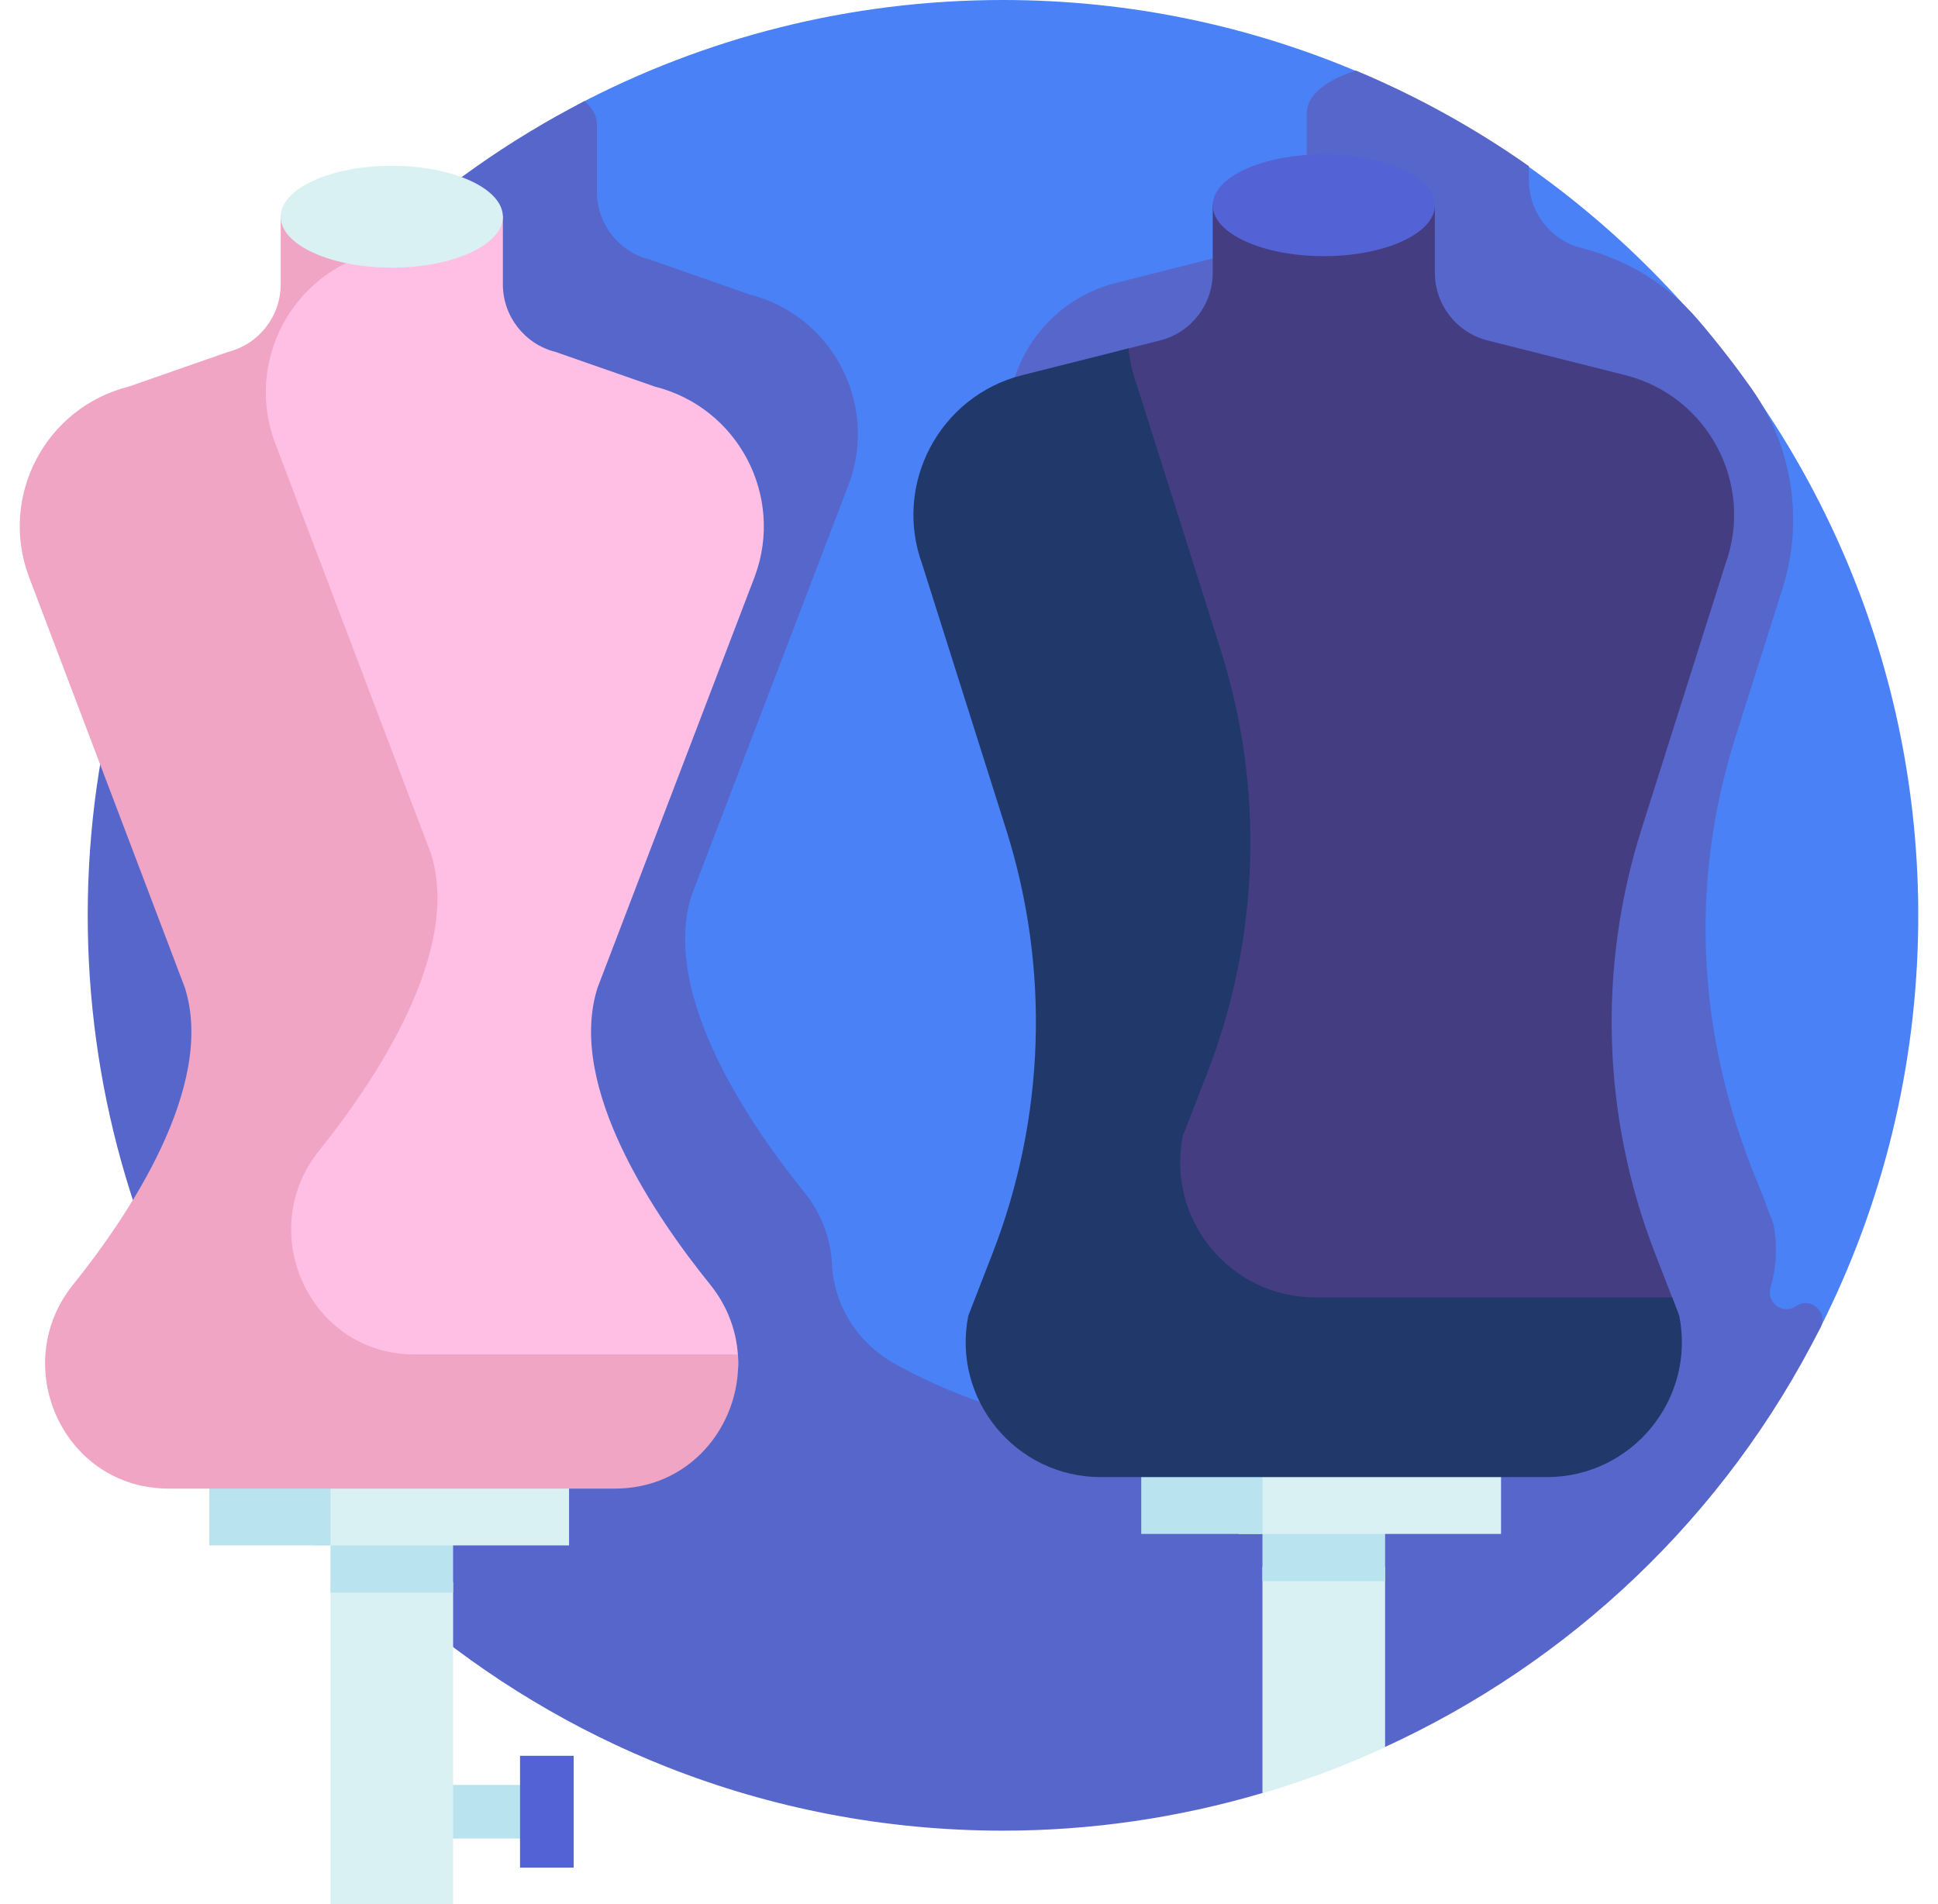 <svg width="57" height="56" viewBox="0 0 57 56" fill="none" xmlns="http://www.w3.org/2000/svg">
<path d="M16.973 42.086H48.575C50.661 42.086 52.586 40.928 53.529 39.067C53.534 39.056 53.539 39.046 53.545 39.035C55.36 35.44 56.393 31.382 56.419 27.085C56.508 12.196 44.389 0 29.5 0C24.977 0 20.715 1.117 16.973 3.088C16.973 3.092 16.974 3.095 16.974 3.098V42.086H16.973Z" fill="#4A81F6"/>
<path d="M6.454 40.841C9.5 45.872 14.143 49.812 19.639 51.977C22.662 53.167 25.988 53.84 29.5 53.84C32.102 53.84 34.671 53.46 37.129 52.733C37.726 52.556 38.32 51.04 38.903 50.823C39.524 50.591 40.133 51.657 40.735 51.38C46.128 48.907 50.718 44.657 53.547 39.036C53.772 38.589 53.258 38.136 52.837 38.406C52.827 38.413 52.817 38.419 52.807 38.425C52.425 38.669 51.946 38.305 52.074 37.872C52.25 37.274 52.285 36.63 52.157 35.983L51.947 35.44C51.804 34.812 48.684 29.134 51.042 21.682L52.428 17.302C53.057 15.315 52.725 13.146 51.526 11.442C51.027 10.734 50.496 10.052 49.934 9.396C49.043 8.359 47.845 7.631 46.519 7.296C45.607 7.067 44.968 6.247 44.968 5.306V4.887C43.389 3.776 41.685 2.831 39.881 2.076C39.028 2.339 38.459 2.782 38.436 3.287H38.434V5.306C38.434 6.247 37.795 7.067 36.883 7.296L35.959 7.529L32.834 8.317C30.538 8.895 29.201 11.217 29.756 13.443C29.781 13.543 31.763 19.797 31.767 19.808C32.094 21.051 33.195 23.418 33.233 27.15C33.276 31.327 31.954 34.131 31.244 35.983C30.933 37.562 31.599 39.114 32.853 40.001C33.82 40.685 34.688 40.734 35.488 40.727C35.953 40.723 36.332 41.097 36.332 41.562C36.332 42.031 35.947 42.409 35.479 42.398C33.756 42.357 29.733 42.039 26.289 40.092C25.213 39.484 24.506 38.363 24.468 37.128C24.468 37.124 24.468 37.121 24.468 37.118C24.418 36.404 24.159 35.686 23.65 35.057C22.065 33.096 19.419 29.245 20.34 26.334L24.97 14.225C25.839 11.863 24.47 9.269 22.029 8.654L19.108 7.633C18.196 7.404 17.557 6.584 17.557 5.643V3.624H17.555C17.544 3.389 17.414 3.168 17.194 2.972C8.284 7.56 2.58 16.736 2.58 26.92C2.58 31.842 3.912 36.642 6.454 40.841Z" fill="#5766CB"/>
<path d="M11.411 52.494H16.256V54.072H11.411V52.494Z" fill="#B9E4EF"/>
<path d="M9.875 46.529C9.823 46.529 9.771 46.528 9.72 46.526V56H13.327V46.529H9.875Z" fill="#DAF1F4"/>
<path d="M9.72 33.505H13.326V46.84H9.72V33.505Z" fill="#B9E4EF"/>
<path d="M15.295 51.638H16.873V54.927H15.295V51.638Z" fill="#5362D4"/>
<path d="M9.205 42.734H16.737V45.451H9.205V42.734Z" fill="#DAF1F4"/>
<path d="M6.155 42.734H9.72V45.451H6.155V42.734Z" fill="#B9E4EF"/>
<path d="M22.204 16.942C23.073 14.58 21.703 11.986 19.263 11.371L16.341 10.351C15.429 10.121 14.79 9.301 14.79 8.36V6.341H9.045C9.063 6.475 9.075 6.61 9.081 6.747C9.141 8.072 8.458 9.284 7.444 10.075V40.225H21.71C21.739 39.385 21.485 38.518 20.884 37.774C19.299 35.813 16.652 31.962 17.574 29.051L22.204 16.942Z" fill="#FFBEE4"/>
<path d="M12.202 39.835C12.148 39.835 12.094 39.834 12.04 39.832C9.041 39.713 7.505 36.177 9.386 33.838C10.96 31.881 13.598 28.023 12.675 25.107L8.079 12.998C7.211 10.636 8.58 8.042 11.021 7.427L13.942 6.406C14.013 6.388 14.082 6.366 14.149 6.341H8.256V8.36C8.256 9.301 7.617 10.121 6.705 10.351L3.784 11.371C1.343 11.986 -0.026 14.58 0.843 16.942L5.438 29.051C6.361 31.967 3.723 35.825 2.149 37.782C0.269 40.121 1.804 43.657 4.803 43.776C4.857 43.779 4.911 43.78 4.965 43.78H18.082C18.134 43.78 18.186 43.779 18.237 43.777C20.432 43.693 21.84 41.775 21.702 39.835H12.202Z" fill="#EFA5C3"/>
<path d="M11.523 7.872C13.328 7.872 14.79 7.201 14.79 6.374C14.79 5.547 13.328 4.876 11.523 4.876C9.719 4.876 8.256 5.547 8.256 6.374C8.256 7.201 9.719 7.872 11.523 7.872Z" fill="#DAF1F4"/>
<path d="M37.131 46.083V52.741C38.373 52.374 39.578 51.921 40.738 51.387V46.083H37.131Z" fill="#DAF1F4"/>
<path d="M37.131 33.168H40.738V46.502H37.131V33.168Z" fill="#B9E4EF"/>
<path d="M36.436 42.396H44.148V45.113H36.436V42.396Z" fill="#DAF1F4"/>
<path d="M33.566 42.396H37.132V45.113H33.566V42.396Z" fill="#B9E4EF"/>
<path d="M49.347 38.587L48.672 36.846C47.127 32.863 46.987 28.472 48.276 24.398L50.742 16.605C51.611 14.243 50.242 11.649 47.801 11.033L43.753 10.013C42.841 9.783 42.202 8.963 42.202 8.023V6.004H35.668V8.023C35.668 8.963 35.029 9.783 34.117 10.013L32.906 10.318V38.587H49.347V38.587Z" fill="#453D81"/>
<path d="M49.181 38.157H38.685C36.182 38.157 34.303 35.87 34.787 33.414L35.506 31.561C37.052 27.578 37.191 23.186 35.902 19.113L33.436 11.319C33.305 10.964 33.226 10.604 33.193 10.246L30.068 11.033C27.628 11.648 26.258 14.243 27.127 16.605L29.593 24.398C30.883 28.472 30.743 32.863 29.198 36.846L28.478 38.7C27.994 41.156 29.873 43.442 32.377 43.442H45.493C47.996 43.442 49.876 41.156 49.391 38.7L49.181 38.157Z" fill="#21386B"/>
<path d="M38.935 7.534C40.739 7.534 42.202 6.864 42.202 6.037C42.202 5.209 40.739 4.539 38.935 4.539C37.13 4.539 35.668 5.209 35.668 6.037C35.668 6.864 37.13 7.534 38.935 7.534Z" fill="#5362D4"/>
</svg>
